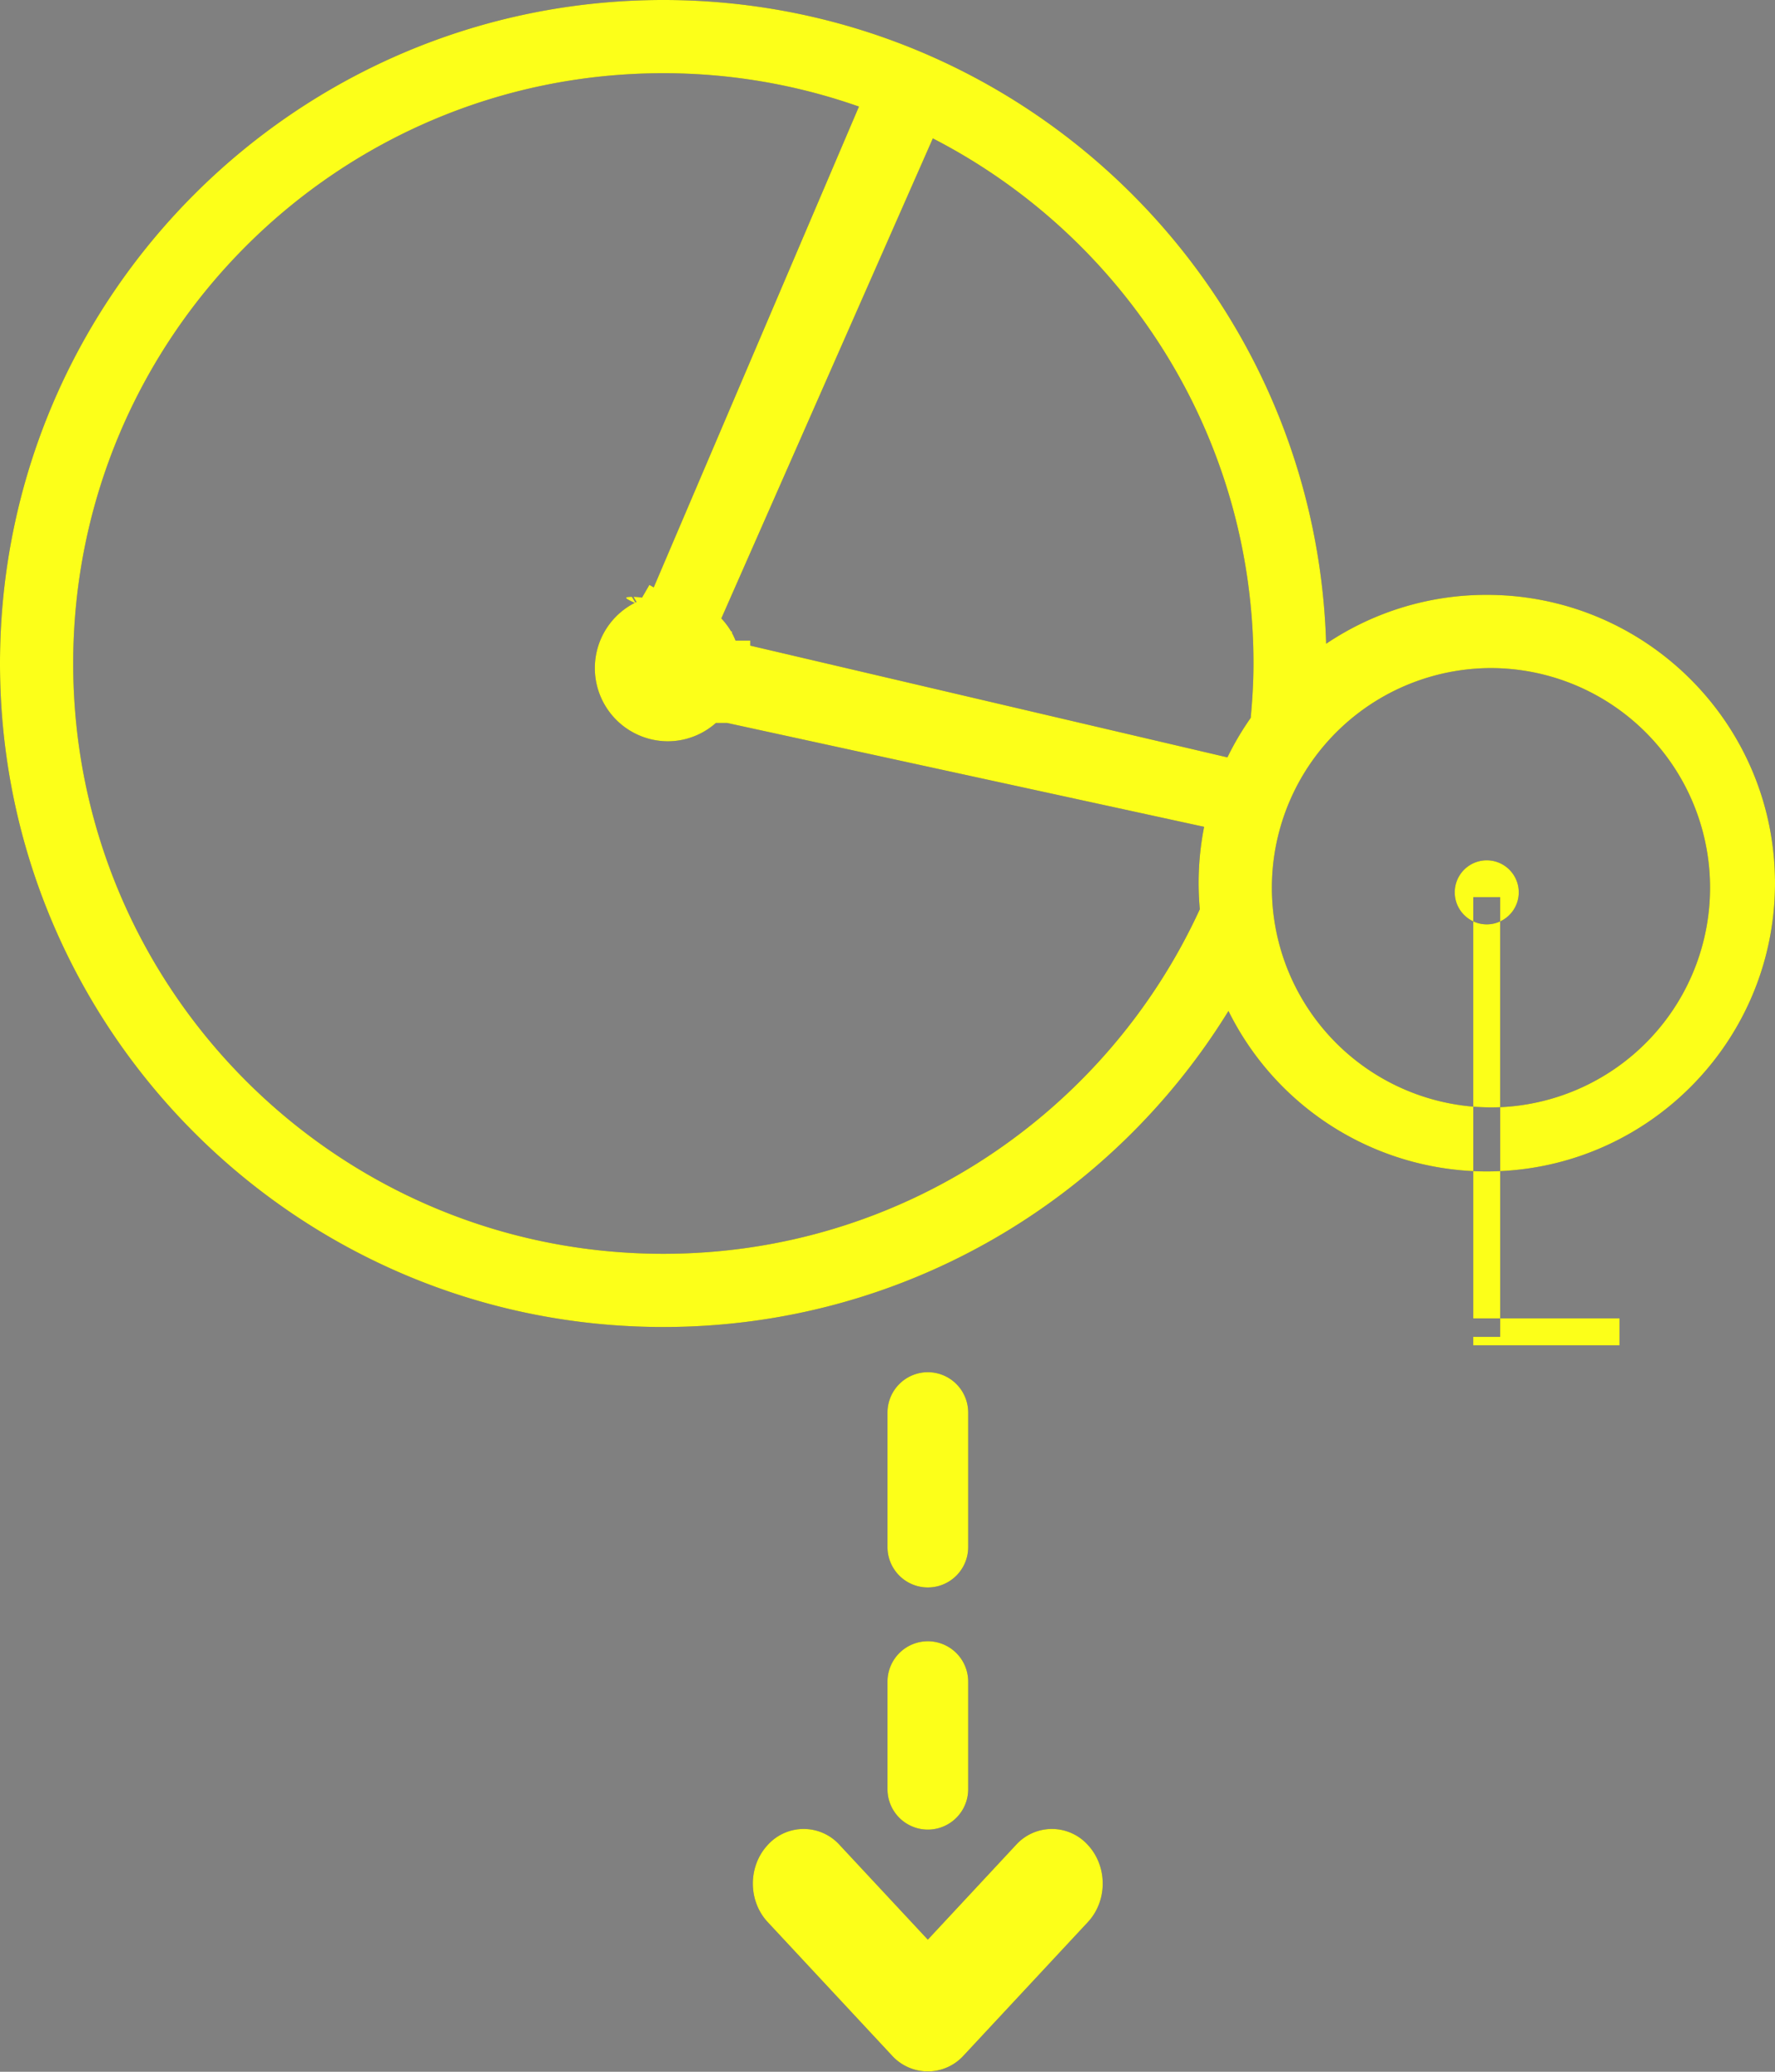 <svg xmlns="http://www.w3.org/2000/svg" width="66" height="77" viewBox="0 0 66 77"><rect x="0" y="0" width="66" height="77" fill="#808080" stroke="none"/><g><g><g><path fill="#515050" d="M55.781 43.526V49h-1v-5.474a10.898 10.898 0 0 0 1 0zm0 5.474h4.438v1H54.78v-.313h1zM45.678 37.574C41.336 44.62 33.55 49.32 24.665 49.32 11.043 49.32 0 38.279 0 24.66 0 11.04 11.043 0 24.665 0 38.04 0 48.922 10.647 49.31 23.926a10.668 10.668 0 0 1 5.972-1.817C61.202 22.109 66 26.906 66 32.823c0 5.75-4.531 10.443-10.219 10.703V41.15a8.164 8.164 0 0 0-.327-16.32 8.164 8.164 0 0 0-.673 16.3v2.396a10.717 10.717 0 0 1-9.103-5.952zM2.722 24.66c0 12.116 9.824 21.939 21.943 21.939 8.858 0 16.483-5.252 19.948-12.807a10.758 10.758 0 0 1 .16-3.062l-17.736-3.86h-.418a2.7 2.7 0 0 1-1.784.681 2.721 2.721 0 0 1-1.236-5.143c-.306-.147-.475-.224-.103-.225l.13.211a1.91 1.91 0 0 1 .042-.02l-.112-.192c.105.002.211.014.317.029l.273-.473.162.093 7.63-17.87a21.902 21.902 0 0 0-7.273-1.24c-12.119 0-21.943 9.822-21.943 21.939zM34.686 5.144l-7.864 17.84c.137.148.262.309.364.485h.03v.052c.051.092.094.19.135.288h.546v.187l17.742 4.153c.25-.514.54-1.004.866-1.468.062-.666.103-1.339.103-2.021 0-8.506-4.844-15.875-11.922-19.516zM54.78 41.13v-6.886a1.186 1.186 0 0 0 1 .002v6.905a8.307 8.307 0 0 1-1-.02zm-.688-7.966a1.19 1.19 0 1 1 1.688 1.082v-.901h-1v.899a1.19 1.19 0 0 1-.688-1.08zM37.777 68.57a1.8 1.8 0 0 1 2.672 0c.738.793.738 2.077 0 2.869l-4.615 4.954a1.8 1.8 0 0 1-2.672 0l-4.615-4.954c-.738-.792-.738-2.076 0-2.869a1.8 1.8 0 0 1 2.672 0l3.28 3.52zM34.5 61a1.5 1.5 0 0 1 1.5 1.5v4a1.5 1.5 0 0 1-3 0v-4a1.5 1.5 0 0 1 1.5-1.5zm0-10a1.5 1.5 0 0 1 1.5 1.5v5a1.5 1.5 0 0 1-3 0v-5a1.5 1.5 0 0 1 1.5-1.5z"/></g><g><path fill="#fcff19" d="M55.781 43.526V49h-1v-5.474a10.898 10.898 0 0 0 1 0zm0 5.474h4.438v1H54.78v-.313h1zM45.678 37.574C41.336 44.62 33.55 49.32 24.665 49.32 11.043 49.32 0 38.279 0 24.66 0 11.04 11.043 0 24.665 0 38.04 0 48.922 10.647 49.31 23.926a10.668 10.668 0 0 1 5.972-1.817C61.202 22.109 66 26.906 66 32.823c0 5.75-4.531 10.443-10.219 10.703V41.15a8.164 8.164 0 0 0-.327-16.32 8.164 8.164 0 0 0-.673 16.3v2.396a10.717 10.717 0 0 1-9.103-5.952zM2.722 24.66c0 12.116 9.824 21.939 21.943 21.939 8.858 0 16.483-5.252 19.948-12.807a10.758 10.758 0 0 1 .16-3.062l-17.736-3.86h-.418a2.7 2.7 0 0 1-1.784.681 2.721 2.721 0 0 1-1.236-5.143c-.306-.147-.475-.224-.103-.225l.13.211a1.91 1.91 0 0 1 .042-.02l-.112-.192c.105.002.211.014.317.029l.273-.473.162.093 7.63-17.87a21.902 21.902 0 0 0-7.273-1.24c-12.119 0-21.943 9.822-21.943 21.939zM34.686 5.144l-7.864 17.84c.137.148.262.309.364.485h.03v.052c.051.092.094.19.135.288h.546v.187l17.742 4.153c.25-.514.54-1.004.866-1.468.062-.666.103-1.339.103-2.021 0-8.506-4.844-15.875-11.922-19.516zM54.78 41.13v-6.886a1.186 1.186 0 0 0 1 .002v6.905a8.307 8.307 0 0 1-1-.02zm-.688-7.966a1.19 1.19 0 1 1 1.688 1.082v-.901h-1v.899a1.19 1.19 0 0 1-.688-1.08zM37.777 68.57a1.8 1.8 0 0 1 2.672 0c.738.793.738 2.077 0 2.869l-4.615 4.954a1.8 1.8 0 0 1-2.672 0l-4.615-4.954c-.738-.792-.738-2.076 0-2.869a1.8 1.8 0 0 1 2.672 0l3.28 3.52zM34.5 61a1.5 1.5 0 0 1 1.5 1.5v4a1.5 1.5 0 0 1-3 0v-4a1.5 1.5 0 0 1 1.5-1.5zm0-10a1.5 1.5 0 0 1 1.5 1.5v5a1.5 1.5 0 0 1-3 0v-5a1.5 1.5 0 0 1 1.5-1.5z"/></g></g></g></svg>